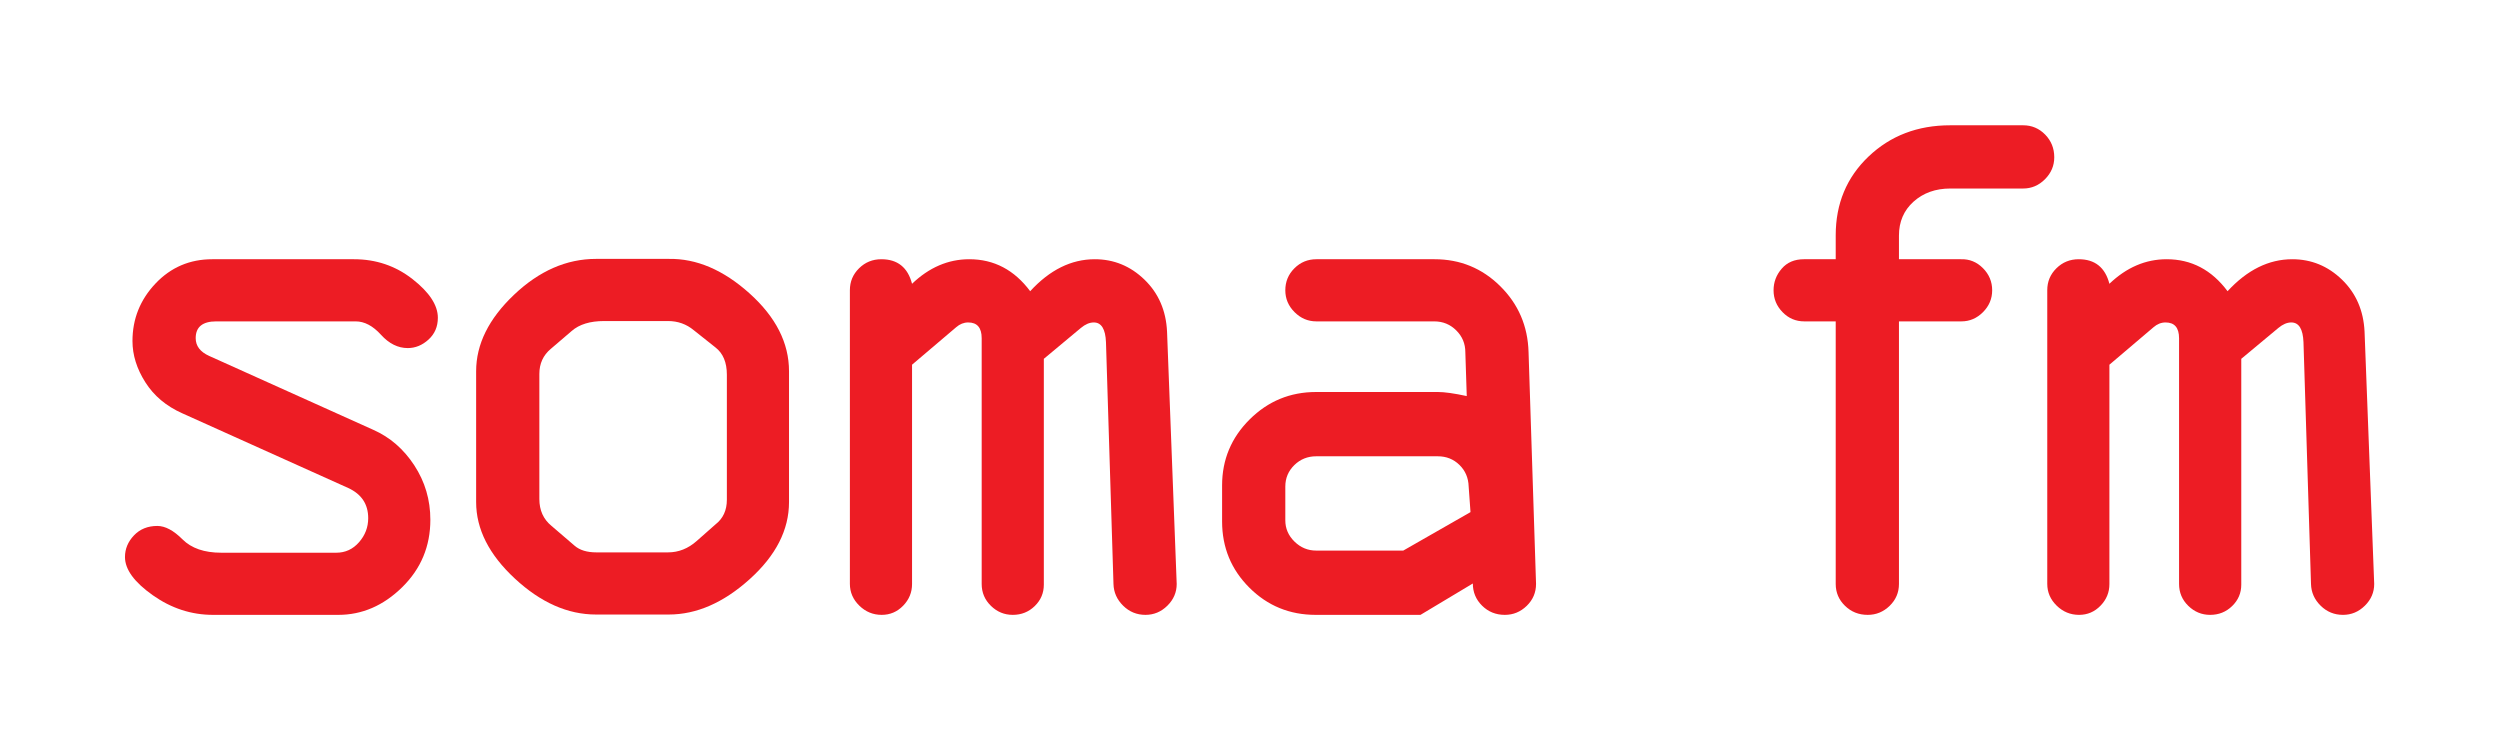 <?xml version="1.0" encoding="UTF-8" standalone="no"?>
<!-- Created with Inkscape (http://www.inkscape.org/) -->

<svg
   xmlns:dc="http://purl.org/dc/elements/1.1/"
   xmlns:cc="http://creativecommons.org/ns#"
   xmlns:rdf="http://www.w3.org/1999/02/22-rdf-syntax-ns#"
   xmlns:svg="http://www.w3.org/2000/svg"
   xmlns="http://www.w3.org/2000/svg"
   xmlns:sodipodi="http://sodipodi.sourceforge.net/DTD/sodipodi-0.dtd"
   xmlns:inkscape="http://www.inkscape.org/namespaces/inkscape"
   width="200.001"
   height="59.18"
   id="svg3024"
   version="1.1"
   inkscape:version="0.48.4 r9939"
   sodipodi:docname="name.svg">
  <defs
     id="defs3026">
    <clipPath
       id="clipPath3080"
       clipPathUnits="userSpaceOnUse">
      <path
         id="path3082"
         d="m 0,154.08 396,0 L 396,0 0,0 0,154.08 z"
         inkscape:connector-curvature="0" />
    </clipPath>
  </defs>
  <sodipodi:namedview
     id="base"
     pagecolor="#ffffff"
     bordercolor="#666666"
     borderopacity="1.0"
     inkscape:pageopacity="0.0"
     inkscape:pageshadow="2"
     inkscape:zoom="2.8"
     inkscape:cx="110.58802"
     inkscape:cy="20.96664"
     inkscape:document-units="mm"
     inkscape:current-layer="layer1"
     showgrid="false"
     units="px"
     fit-margin-top="10"
     fit-margin-left="10"
     fit-margin-right="10"
     fit-margin-bottom="10"
     inkscape:window-width="1366"
     inkscape:window-height="717"
     inkscape:window-x="-2"
     inkscape:window-y="-3"
     inkscape:window-maximized="1"
     showborder="true" />
  <g
     inkscape:label="Layer 1"
     inkscape:groupmode="layer"
     id="layer1"
     transform="translate(-260.758,-451.295)">
    <g
       id="g3076"
       transform="matrix(0.487,0,0,-0.487,264.913,529.242)">
      <path
         id="path3086"
         style="fill:#ed1c24;fill-opacity:1;fill-rule:nonzero;stroke:none"
         d="m 26.346,117.471 23.267,0 c 3.625,0 6.829,-1.086 9.61,-3.256 2.78,-2.173 4.173,-4.293 4.173,-6.361 0,-1.463 -0.516,-2.656 -1.538,-3.584 -1.025,-0.931 -2.162,-1.394 -3.405,-1.394 -1.609,0 -3.075,0.727 -4.4,2.188 -1.326,1.463 -2.713,2.197 -4.159,2.197 l -22.904,0 c -2.251,0 -3.375,-0.921 -3.375,-2.751 0,-1.286 0.738,-2.259 2.211,-2.924 L 52.787,89.449 c 2.742,-1.213 4.989,-3.159 6.744,-5.845 1.754,-2.685 2.632,-5.662 2.632,-8.93 0,-4.361 -1.543,-8.056 -4.629,-11.084 -3.085,-3.027 -6.586,-4.54 -10.5,-4.54 l -20.572,0 c -3.554,0 -6.852,1.074 -9.896,3.225 -3.047,2.151 -4.568,4.242 -4.568,6.271 0,1.336 0.492,2.524 1.477,3.558 0.984,1.034 2.263,1.553 3.834,1.553 1.287,0 2.665,-0.733 4.133,-2.199 1.469,-1.468 3.592,-2.199 6.37,-2.199 l 18.892,0 c 1.488,0 2.734,0.571 3.74,1.721 1.006,1.147 1.51,2.464 1.51,3.956 0,2.292 -1.095,3.946 -3.281,4.954 L 21.396,92.168 c -2.624,1.171 -4.64,2.865 -6.051,5.089 -1.411,2.22 -2.115,4.48 -2.115,6.775 0,3.625 1.256,6.774 3.776,9.441 2.52,2.664 5.632,3.998 9.34,3.998"
         inkscape:connector-curvature="0" />
      <path
         id="path3088"
         style="fill:#ed1c24;fill-opacity:1;fill-rule:nonzero;stroke:none"
         d="m 114.625,111.833 c -4.304,3.875 -8.737,5.772 -13.302,5.693 l -11.942,0 c -4.848,0 -9.343,-1.969 -13.485,-5.905 -4.142,-3.937 -6.212,-8.115 -6.212,-12.549 l 0,-21.496 c 0,-4.443 2.12,-8.632 6.363,-12.566 4.242,-3.939 8.686,-5.905 13.334,-5.905 l 11.942,0 c 4.565,0 8.998,1.936 13.302,5.813 4.302,3.874 6.456,8.095 6.456,12.658 l 0,21.496 c 0,4.637 -2.154,8.884 -6.456,12.761 m -32.684,-9.094 3.444,2.948 c 1.245,1.084 3.017,1.629 5.314,1.629 l 10.508,0 c 1.611,0 3.02,-0.503 4.23,-1.507 l 3.562,-2.83 c 1.248,-0.964 1.872,-2.457 1.872,-4.472 l 0,-20.55 c 0,-1.733 -0.624,-3.082 -1.872,-4.051 l -3.08,-2.719 c -1.409,-1.249 -2.98,-1.874 -4.712,-1.874 l -11.777,0 c -1.532,0 -2.72,0.364 -3.564,1.088 l -3.804,3.264 c -1.331,1.088 -1.994,2.559 -1.994,4.414 l 0,20.55 c 0,1.691 0.625,3.061 1.873,4.11"
         inkscape:connector-curvature="0" />
      <path
         id="path3090"
         style="fill:#ed1c24;fill-opacity:1;fill-rule:nonzero;stroke:none"
         d="m 131.08,64.139 0,48.244 c 0,1.414 0.502,2.611 1.509,3.602 1.003,0.991 2.222,1.486 3.657,1.486 2.666,0 4.346,-1.345 5.045,-4.033 2.809,2.688 5.945,4.033 9.402,4.033 4.059,0 7.393,-1.751 10.006,-5.253 3.212,3.502 6.749,5.253 10.609,5.253 3.133,0 5.858,-1.12 8.168,-3.355 2.309,-2.237 3.545,-5.086 3.706,-8.55 l 1.585,-41.44 c 0,-1.37 -0.512,-2.56 -1.529,-3.566 -1.017,-1.007 -2.22,-1.51 -3.602,-1.51 -1.425,0 -2.65,0.501 -3.667,1.506 -1.018,1.004 -1.548,2.19 -1.587,3.557 l -1.233,39.727 c -0.083,2.159 -0.751,3.246 -2.003,3.246 -0.692,0 -1.401,-0.303 -2.126,-0.908 l -6.08,-5.066 0,-37.105 c 0,-1.37 -0.498,-2.539 -1.489,-3.508 -0.994,-0.969 -2.199,-1.449 -3.615,-1.449 -1.379,0 -2.575,0.492 -3.586,1.48 -1.013,0.987 -1.52,2.185 -1.52,3.596 l 0,40.367 c 0,1.727 -0.738,2.593 -2.215,2.593 -0.72,0 -1.378,-0.265 -1.978,-0.786 l -7.246,-6.155 0,-36.034 c 0,-1.368 -0.488,-2.554 -1.461,-3.557 -0.975,-1.003 -2.148,-1.504 -3.523,-1.504 -1.418,0 -2.643,0.503 -3.677,1.513 -1.034,1.009 -1.55,2.201 -1.55,3.576"
         inkscape:connector-curvature="0" />
      <path
         id="path3092"
         style="fill:#ed1c24;fill-opacity:1;fill-rule:nonzero;stroke:none"
         d="m 196.754,91.16 c -3.019,-3.002 -4.53,-6.615 -4.53,-10.845 l 0,-5.919 c 0,-4.271 1.494,-7.896 4.481,-10.877 2.986,-2.981 6.623,-4.469 10.904,-4.469 l 17.204,0 8.6,5.155 c 0,-1.433 0.509,-2.65 1.526,-3.651 1.017,-1.003 2.261,-1.504 3.727,-1.504 1.383,0 2.584,0.492 3.604,1.483 1.017,0.99 1.527,2.191 1.527,3.606 l -1.231,38.087 c -0.123,4.263 -1.671,7.875 -4.654,10.822 -2.982,2.948 -6.578,4.423 -10.795,4.423 l -19.399,0 c -1.421,0 -2.624,-0.498 -3.618,-1.492 -0.996,-0.993 -1.491,-2.196 -1.491,-3.612 0,-1.379 0.505,-2.575 1.518,-3.587 1.013,-1.013 2.206,-1.519 3.584,-1.519 l 19.367,0 c 1.416,0 2.621,-0.494 3.613,-1.482 0.992,-0.984 1.491,-2.178 1.491,-3.584 l 0.232,-7.202 c -2.068,0.445 -3.645,0.668 -4.741,0.668 l -20.005,0 c -4.259,0 -7.895,-1.502 -10.914,-4.501 m 25.231,-21.55 -14.303,0 c -1.371,0 -2.56,0.492 -3.566,1.477 -1.006,0.985 -1.507,2.148 -1.507,3.49 l 0,5.556 c 0,1.381 0.494,2.552 1.478,3.518 0.984,0.964 2.184,1.449 3.595,1.449 l 19.976,0 c 1.409,0 2.594,-0.477 3.561,-1.421 0.965,-0.948 1.469,-2.128 1.509,-3.549 l 0.303,-4.201 -11.046,-6.319 z"
         inkscape:connector-curvature="0" />
      <path
         id="path3094"
         style="fill:#ed1c24;fill-opacity:1;fill-rule:nonzero;stroke:none"
         d="m 303.414,107.261 0,-43.129 c 0,-1.413 -0.514,-2.612 -1.529,-3.599 -1.018,-0.991 -2.223,-1.483 -3.606,-1.483 -1.465,0 -2.709,0.492 -3.725,1.483 -1.019,0.987 -1.529,2.186 -1.529,3.599 l 0,43.129 -5.164,0 c -1.402,0 -2.593,0.506 -3.571,1.519 -0.983,1.012 -1.474,2.208 -1.474,3.587 0,1.336 0.446,2.519 1.336,3.552 0.891,1.036 2.106,1.552 3.651,1.552 l 5.222,0 0,3.93 c 0,5.2 1.795,9.508 5.387,12.935 3.592,3.424 8.065,5.138 13.42,5.138 l 11.981,0 c 1.419,0 2.626,-0.513 3.621,-1.53 0.992,-1.017 1.492,-2.261 1.492,-3.724 0,-1.387 -0.51,-2.587 -1.522,-3.605 -1.013,-1.018 -2.209,-1.527 -3.584,-1.527 l -11.961,0 c -2.431,0 -4.443,-0.721 -6.046,-2.155 -1.6,-1.439 -2.399,-3.296 -2.399,-5.571 l 0,-3.891 10.207,0 c 1.377,0.038 2.572,-0.449 3.584,-1.459 1.014,-1.015 1.522,-2.229 1.522,-3.645 0,-1.379 -0.502,-2.575 -1.506,-3.587 -1.01,-1.013 -2.194,-1.519 -3.559,-1.519 l -10.248,0 z"
         inkscape:connector-curvature="0" />
      <path
         id="path3096"
         style="fill:#ed1c24;fill-opacity:1;fill-rule:nonzero;stroke:none"
         d="m 327.775,64.139 0,48.244 c 0,1.414 0.5,2.611 1.506,3.602 1.004,0.991 2.223,1.486 3.658,1.486 2.666,0 4.346,-1.345 5.045,-4.033 2.811,2.688 5.944,4.033 9.405,4.033 4.06,0 7.392,-1.751 10.004,-5.253 3.23,3.502 6.771,5.253 10.63,5.253 3.133,0 5.858,-1.12 8.17,-3.355 2.307,-2.237 3.541,-5.086 3.705,-8.55 l 1.584,-41.44 c 0,-1.37 -0.511,-2.56 -1.529,-3.566 -1.019,-1.007 -2.219,-1.51 -3.601,-1.51 -1.424,0 -2.649,0.501 -3.668,1.506 -1.018,1.004 -1.547,2.19 -1.584,3.557 l -1.235,39.727 c -0.084,2.159 -0.75,3.246 -2.004,3.246 -0.691,0 -1.4,-0.303 -2.127,-0.908 l -6.088,-5.066 0,-37.105 c 0,-1.37 -0.5,-2.539 -1.498,-3.508 -0.996,-0.969 -2.201,-1.449 -3.619,-1.449 -1.377,0 -2.574,0.492 -3.586,1.48 -1.011,0.987 -1.517,2.185 -1.517,3.596 l 0,40.367 c 0,1.727 -0.742,2.593 -2.217,2.593 -0.721,0 -1.379,-0.265 -1.979,-0.786 l -7.246,-6.155 0,-36.034 c 0,-1.368 -0.488,-2.554 -1.463,-3.557 -0.97,-1.003 -2.146,-1.504 -3.519,-1.504 -1.418,0 -2.645,0.503 -3.68,1.513 -1.033,1.009 -1.547,2.201 -1.547,3.576"
         inkscape:connector-curvature="0" />
    </g>
  </g>
</svg>
